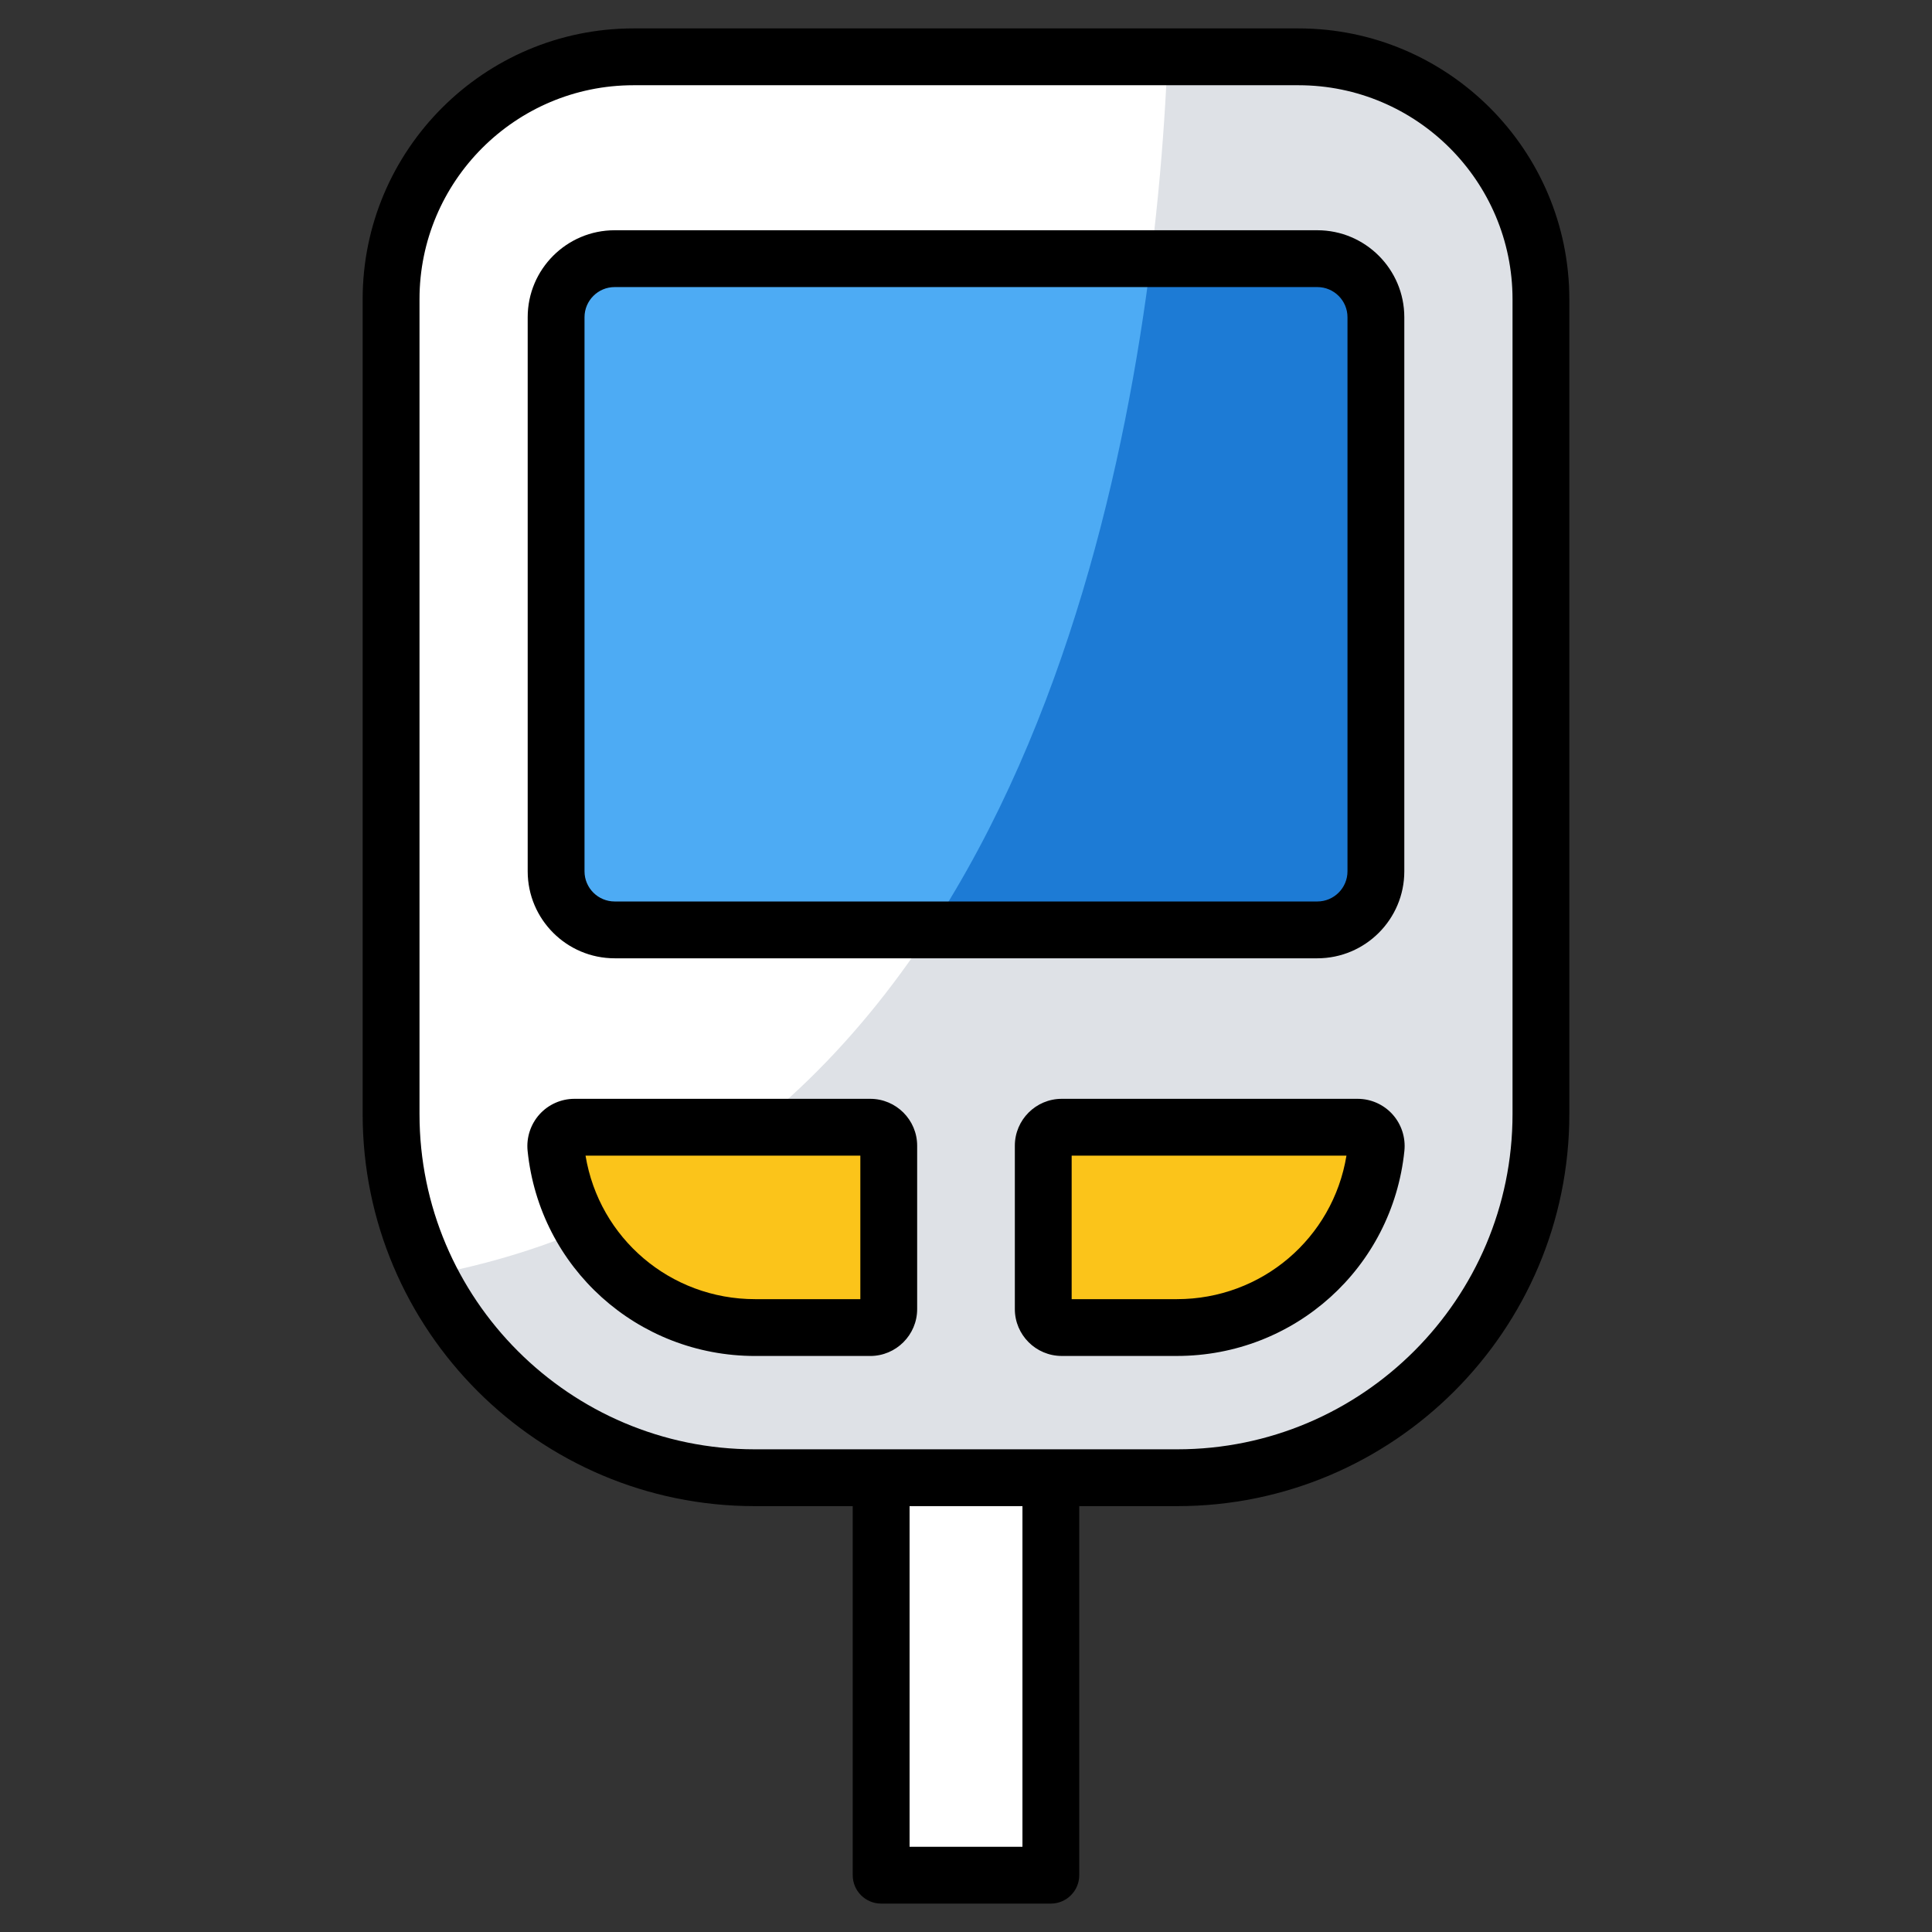 <svg xmlns="http://www.w3.org/2000/svg" enable-background="new 0 0 68 68" viewBox="0 0 68 68"><rect x="0" y="0" width="68" height="68" fill="#333333" stroke="none"/><path fill="#FFF" d="M45.703,2H22.297c-4.71,0-8.533,3.814-8.533,8.533V39.212
			c0,7.074,5.734,12.799,12.799,12.799h14.873c7.065,0,12.799-5.726,12.799-12.799V10.533
			C54.236,5.814,50.413,2,45.703,2z"/><path fill="#DEE1E6" d="M54.235,10.532v28.68c0,7.07-5.73,12.8-12.8,12.8h-14.87c-5.03,0-9.38-2.9-11.47-7.12
			c22.22-4.13,25.56-31.91,26-42.89h4.61C50.415,2.002,54.235,5.812,54.235,10.532z"/><path fill="#FBC41A" d="M31.281 40.325v5.75c0 .359-.291.65-.65.65H26.578c-3.65 0-6.648-2.768-7.013-6.32-.04-.388.26-.73.65-.73h10.416C30.99 39.675 31.281 39.966 31.281 40.325zM36.719 40.325v5.75c0 .359.291.65.65.65h4.052c3.65 0 6.648-2.768 7.013-6.32.04-.388-.26-.73-.65-.73H37.37C37.01 39.675 36.719 39.966 36.719 40.325z"/><rect width="5.973" height="13.989" x="31.014" y="52.011" fill="#FFF"/><path fill="#4DABF4" d="M19.573,11.166v19.502c0,1.138,0.923,2.061,2.061,2.061h24.732c1.138,0,2.061-0.923,2.061-2.061
			V11.166c0-1.138-0.923-2.061-2.061-2.061H21.634C20.496,9.105,19.573,10.027,19.573,11.166z"/><path fill="#1D7BD5" d="M48.425,11.162v19.51c0,1.13-0.92,2.06-2.06,2.06h-13.61c4.79-7.33,6.87-16.49,7.76-23.63h5.85
			C47.505,9.102,48.425,10.032,48.425,11.162z"/><path d="M45.703,1H22.297c-5.256,0-9.533,4.276-9.533,9.533v28.679c0,7.609,6.19,13.799,13.799,13.799h3.45V66
			c0,0.552,0.448,1,1,1h5.973c0.552,0,1-0.448,1-1V53.011h3.45c7.609,0,13.799-6.19,13.799-13.799V10.533
			C55.236,5.276,50.959,1,45.703,1z M35.987,65h-3.973V53.011h3.973V65z M53.236,39.212
			c0,6.506-5.293,11.799-11.799,11.799c-10.287,0-7.168,0-14.873,0c-6.506,0-11.799-5.293-11.799-11.799V10.533
			C14.764,6.379,18.144,3,22.297,3h23.406c4.153,0,7.533,3.379,7.533,7.533V39.212z"/><path d="M30.63 38.675H20.215c-.466 0-.912.199-1.225.545-.315.35-.468.819-.42 1.288.422 4.115 3.865 7.218 8.008 7.218h4.052c.91 0 1.651-.74 1.651-1.65v-5.75C32.281 39.415 31.54 38.675 30.63 38.675zM30.281 45.726h-3.703c-2.987 0-5.49-2.146-5.969-5.051h9.672V45.726zM47.785 38.675H37.37c-.91 0-1.651.74-1.651 1.65v5.75c0 .91.741 1.65 1.651 1.65h4.052c4.143 0 7.585-3.103 8.008-7.218.048-.469-.104-.939-.42-1.288C48.697 38.873 48.251 38.675 47.785 38.675zM41.422 45.726H37.719v-5.051h9.672C46.913 43.58 44.41 45.726 41.422 45.726zM21.634 33.729H46.366c1.688 0 3.061-1.373 3.061-3.061V11.165c0-1.688-1.373-3.061-3.061-3.061H21.634c-1.688 0-3.061 1.373-3.061 3.061V30.668C18.573 32.356 19.946 33.729 21.634 33.729zM20.573 11.165c0-.585.476-1.061 1.061-1.061H46.366c.585 0 1.061.476 1.061 1.061V30.668c0 .585-.476 1.061-1.061 1.061H21.634c-.585 0-1.061-.476-1.061-1.061V11.165z"/></svg>